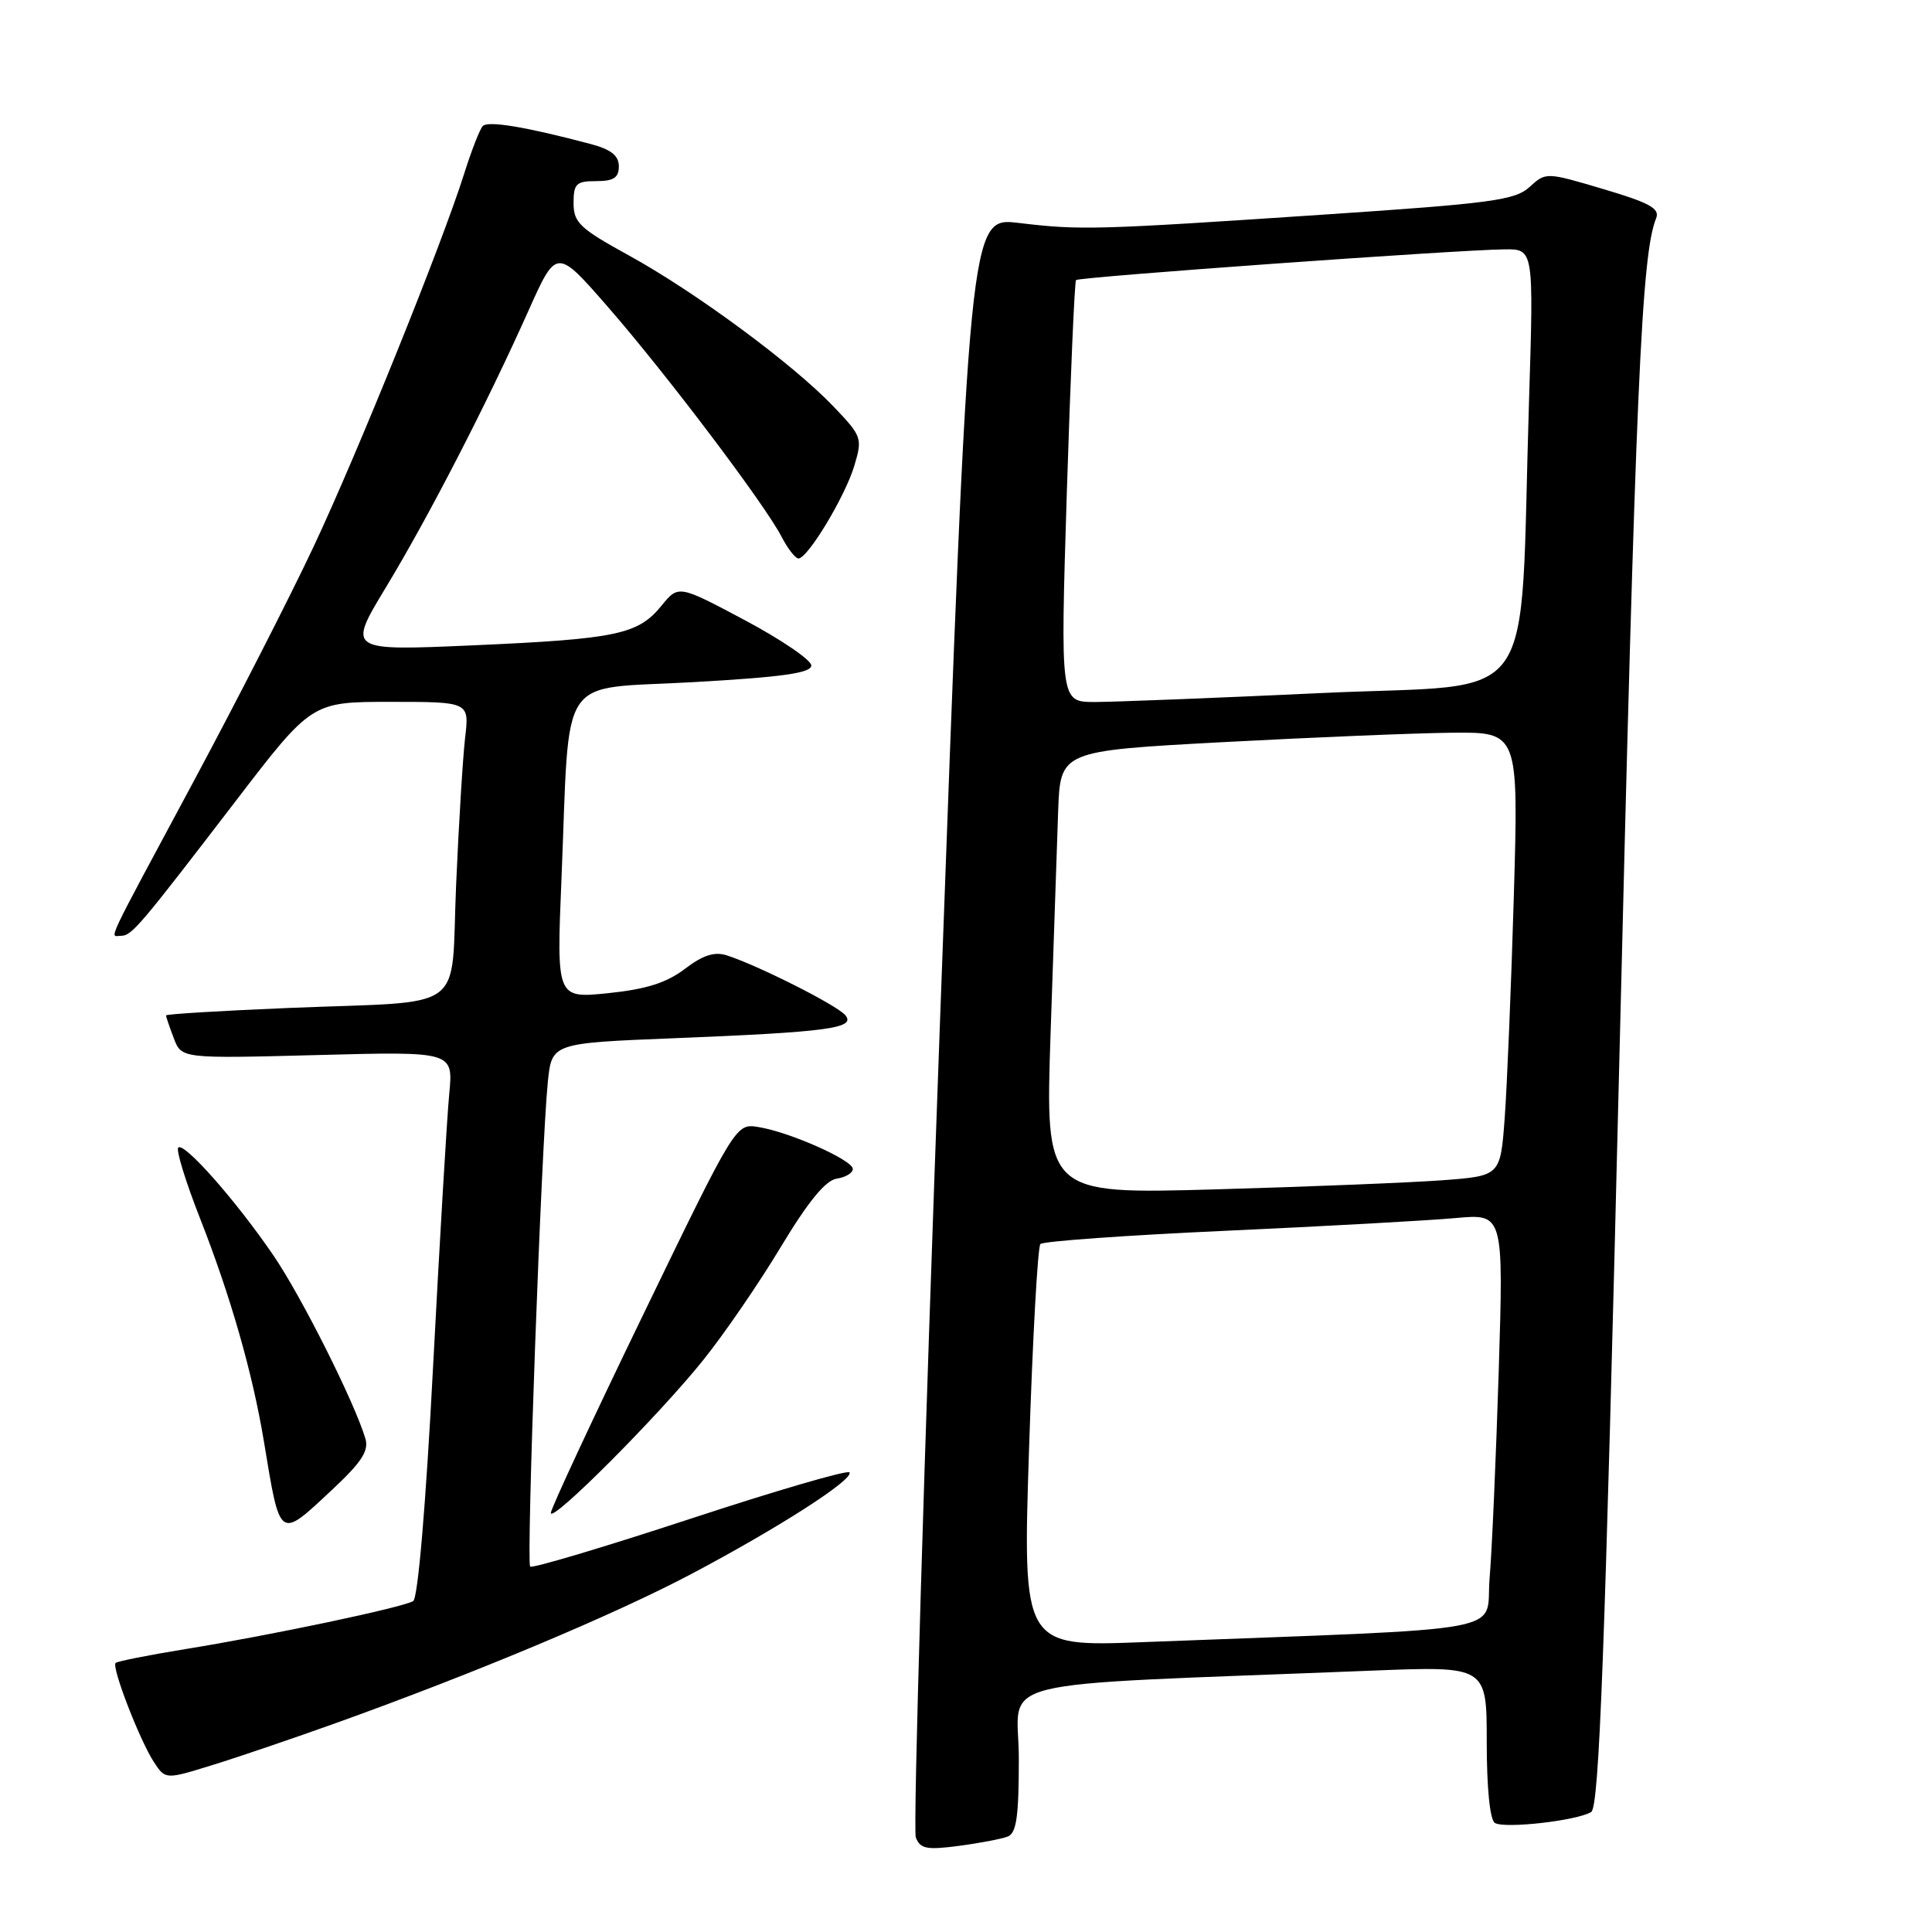 <?xml version="1.0" encoding="UTF-8" standalone="no"?>
<!DOCTYPE svg PUBLIC "-//W3C//DTD SVG 1.1//EN" "http://www.w3.org/Graphics/SVG/1.1/DTD/svg11.dtd" >
<svg xmlns="http://www.w3.org/2000/svg" xmlns:xlink="http://www.w3.org/1999/xlink" version="1.1" viewBox="0 0 256 256">
 <g >
 <path fill="currentColor"
d=" M 133.51 243.36 C 134.69 242.91 135.00 240.74 135.00 233.01 C 135.00 222.10 129.56 223.45 181.75 221.37 C 197.00 220.76 197.00 220.76 197.00 230.82 C 197.00 236.92 197.42 241.14 198.08 241.55 C 199.37 242.34 208.97 241.25 210.84 240.10 C 211.90 239.44 212.65 219.46 214.56 140.89 C 216.73 51.27 217.50 33.70 219.45 28.91 C 219.96 27.63 218.58 26.87 212.47 25.06 C 204.86 22.80 204.84 22.80 202.67 24.78 C 200.75 26.53 197.65 26.95 175.50 28.43 C 145.04 30.47 143.17 30.52 134.98 29.54 C 128.45 28.75 128.45 28.75 124.56 135.22 C 122.42 193.78 120.97 242.49 121.35 243.47 C 121.93 244.98 122.79 245.15 127.03 244.59 C 129.78 244.23 132.69 243.67 133.51 243.36 Z  M 44.50 228.32 C 62.94 221.70 81.42 213.95 91.61 208.56 C 103.23 202.41 113.14 196.04 112.56 195.10 C 112.34 194.74 102.84 197.51 91.44 201.26 C 80.05 205.00 70.51 207.85 70.25 207.58 C 69.72 207.05 71.74 151.66 72.59 143.36 C 73.12 138.22 73.12 138.22 89.31 137.57 C 109.74 136.75 113.45 136.25 112.01 134.52 C 110.92 133.20 100.34 127.87 96.27 126.58 C 94.66 126.07 93.10 126.58 90.74 128.39 C 88.31 130.23 85.63 131.08 80.59 131.60 C 73.74 132.30 73.74 132.30 74.40 116.40 C 75.55 88.64 73.69 91.42 91.82 90.39 C 103.67 89.72 107.50 89.18 107.50 88.18 C 107.50 87.46 103.54 84.76 98.70 82.18 C 89.90 77.50 89.90 77.50 87.65 80.26 C 84.55 84.07 81.73 84.67 62.67 85.51 C 46.05 86.24 46.05 86.24 51.11 77.87 C 56.82 68.43 64.49 53.55 70.02 41.18 C 73.74 32.86 73.74 32.86 80.56 40.68 C 88.28 49.54 101.32 66.79 103.56 71.12 C 104.38 72.70 105.39 74.00 105.80 74.00 C 107.03 74.00 111.98 65.79 113.20 61.72 C 114.30 58.05 114.21 57.80 110.42 53.84 C 105.02 48.19 92.06 38.64 83.30 33.83 C 76.82 30.27 76.00 29.49 76.00 26.91 C 76.00 24.34 76.35 24.00 79.00 24.00 C 81.31 24.00 82.00 23.55 82.00 22.04 C 82.00 20.62 80.97 19.80 78.25 19.08 C 69.62 16.79 64.64 15.97 63.96 16.71 C 63.57 17.14 62.46 19.98 61.51 23.00 C 58.52 32.46 47.41 59.97 41.56 72.42 C 38.48 78.97 31.36 92.91 25.73 103.40 C 13.64 125.93 14.55 124.00 16.01 124.00 C 17.45 124.00 18.42 122.85 31.15 106.25 C 41.30 93.00 41.30 93.00 51.74 93.00 C 62.19 93.00 62.19 93.00 61.63 97.75 C 61.33 100.36 60.79 109.11 60.44 117.19 C 59.68 134.53 62.34 132.57 38.25 133.56 C 29.31 133.93 22.00 134.37 22.00 134.55 C 22.00 134.73 22.46 136.08 23.03 137.57 C 24.05 140.27 24.05 140.27 42.06 139.80 C 60.06 139.32 60.06 139.32 59.53 144.91 C 59.23 147.99 58.27 164.22 57.39 181.00 C 56.43 199.38 55.38 211.76 54.75 212.15 C 53.40 212.99 35.86 216.69 24.52 218.52 C 19.68 219.31 15.54 220.13 15.32 220.35 C 14.76 220.91 18.52 230.61 20.39 233.48 C 21.92 235.81 21.92 235.81 28.21 233.86 C 31.67 232.79 39.00 230.29 44.50 228.32 Z  M 44.06 197.35 C 47.94 193.72 48.90 192.23 48.41 190.60 C 46.96 185.77 39.97 171.84 36.25 166.38 C 31.33 159.16 24.40 151.30 23.62 152.06 C 23.30 152.37 24.60 156.59 26.51 161.45 C 30.56 171.77 33.46 181.90 34.97 191.00 C 37.15 204.19 36.92 204.03 44.06 197.35 Z  M 93.17 180.23 C 95.94 176.79 100.57 170.04 103.46 165.23 C 107.08 159.22 109.39 156.40 110.86 156.18 C 112.04 156.00 113.00 155.43 113.00 154.89 C 113.00 153.72 104.65 150.01 100.50 149.34 C 97.50 148.85 97.50 148.85 85.24 174.17 C 78.49 188.10 72.98 199.94 72.99 200.47 C 73.01 201.89 87.29 187.57 93.17 180.23 Z  M 136.36 191.85 C 136.83 177.36 137.50 165.20 137.86 164.84 C 138.21 164.47 149.30 163.68 162.50 163.08 C 175.70 162.48 189.36 161.72 192.86 161.40 C 199.23 160.82 199.23 160.82 198.59 181.66 C 198.23 193.12 197.69 205.49 197.38 209.14 C 196.75 216.57 201.68 215.66 151.50 217.59 C 135.50 218.21 135.50 218.21 136.36 191.85 Z  M 139.21 136.86 C 139.60 125.11 140.05 111.90 140.21 107.50 C 140.50 99.50 140.50 99.50 162.00 98.34 C 173.82 97.71 187.49 97.14 192.36 97.09 C 201.22 97.00 201.22 97.00 200.59 118.75 C 200.24 130.71 199.69 143.94 199.38 148.15 C 198.81 155.81 198.81 155.81 191.15 156.39 C 186.94 156.70 173.38 157.25 161.00 157.60 C 138.50 158.23 138.50 158.23 139.21 136.86 Z  M 141.36 65.25 C 141.84 49.99 142.39 37.33 142.58 37.11 C 142.97 36.70 192.98 33.11 199.37 33.04 C 203.23 33.00 203.23 33.00 202.60 53.25 C 201.29 94.85 204.41 90.46 175.16 91.83 C 161.05 92.49 147.47 93.02 145.00 93.02 C 140.50 93.00 140.50 93.00 141.36 65.25 Z "/>
</g>
</svg>